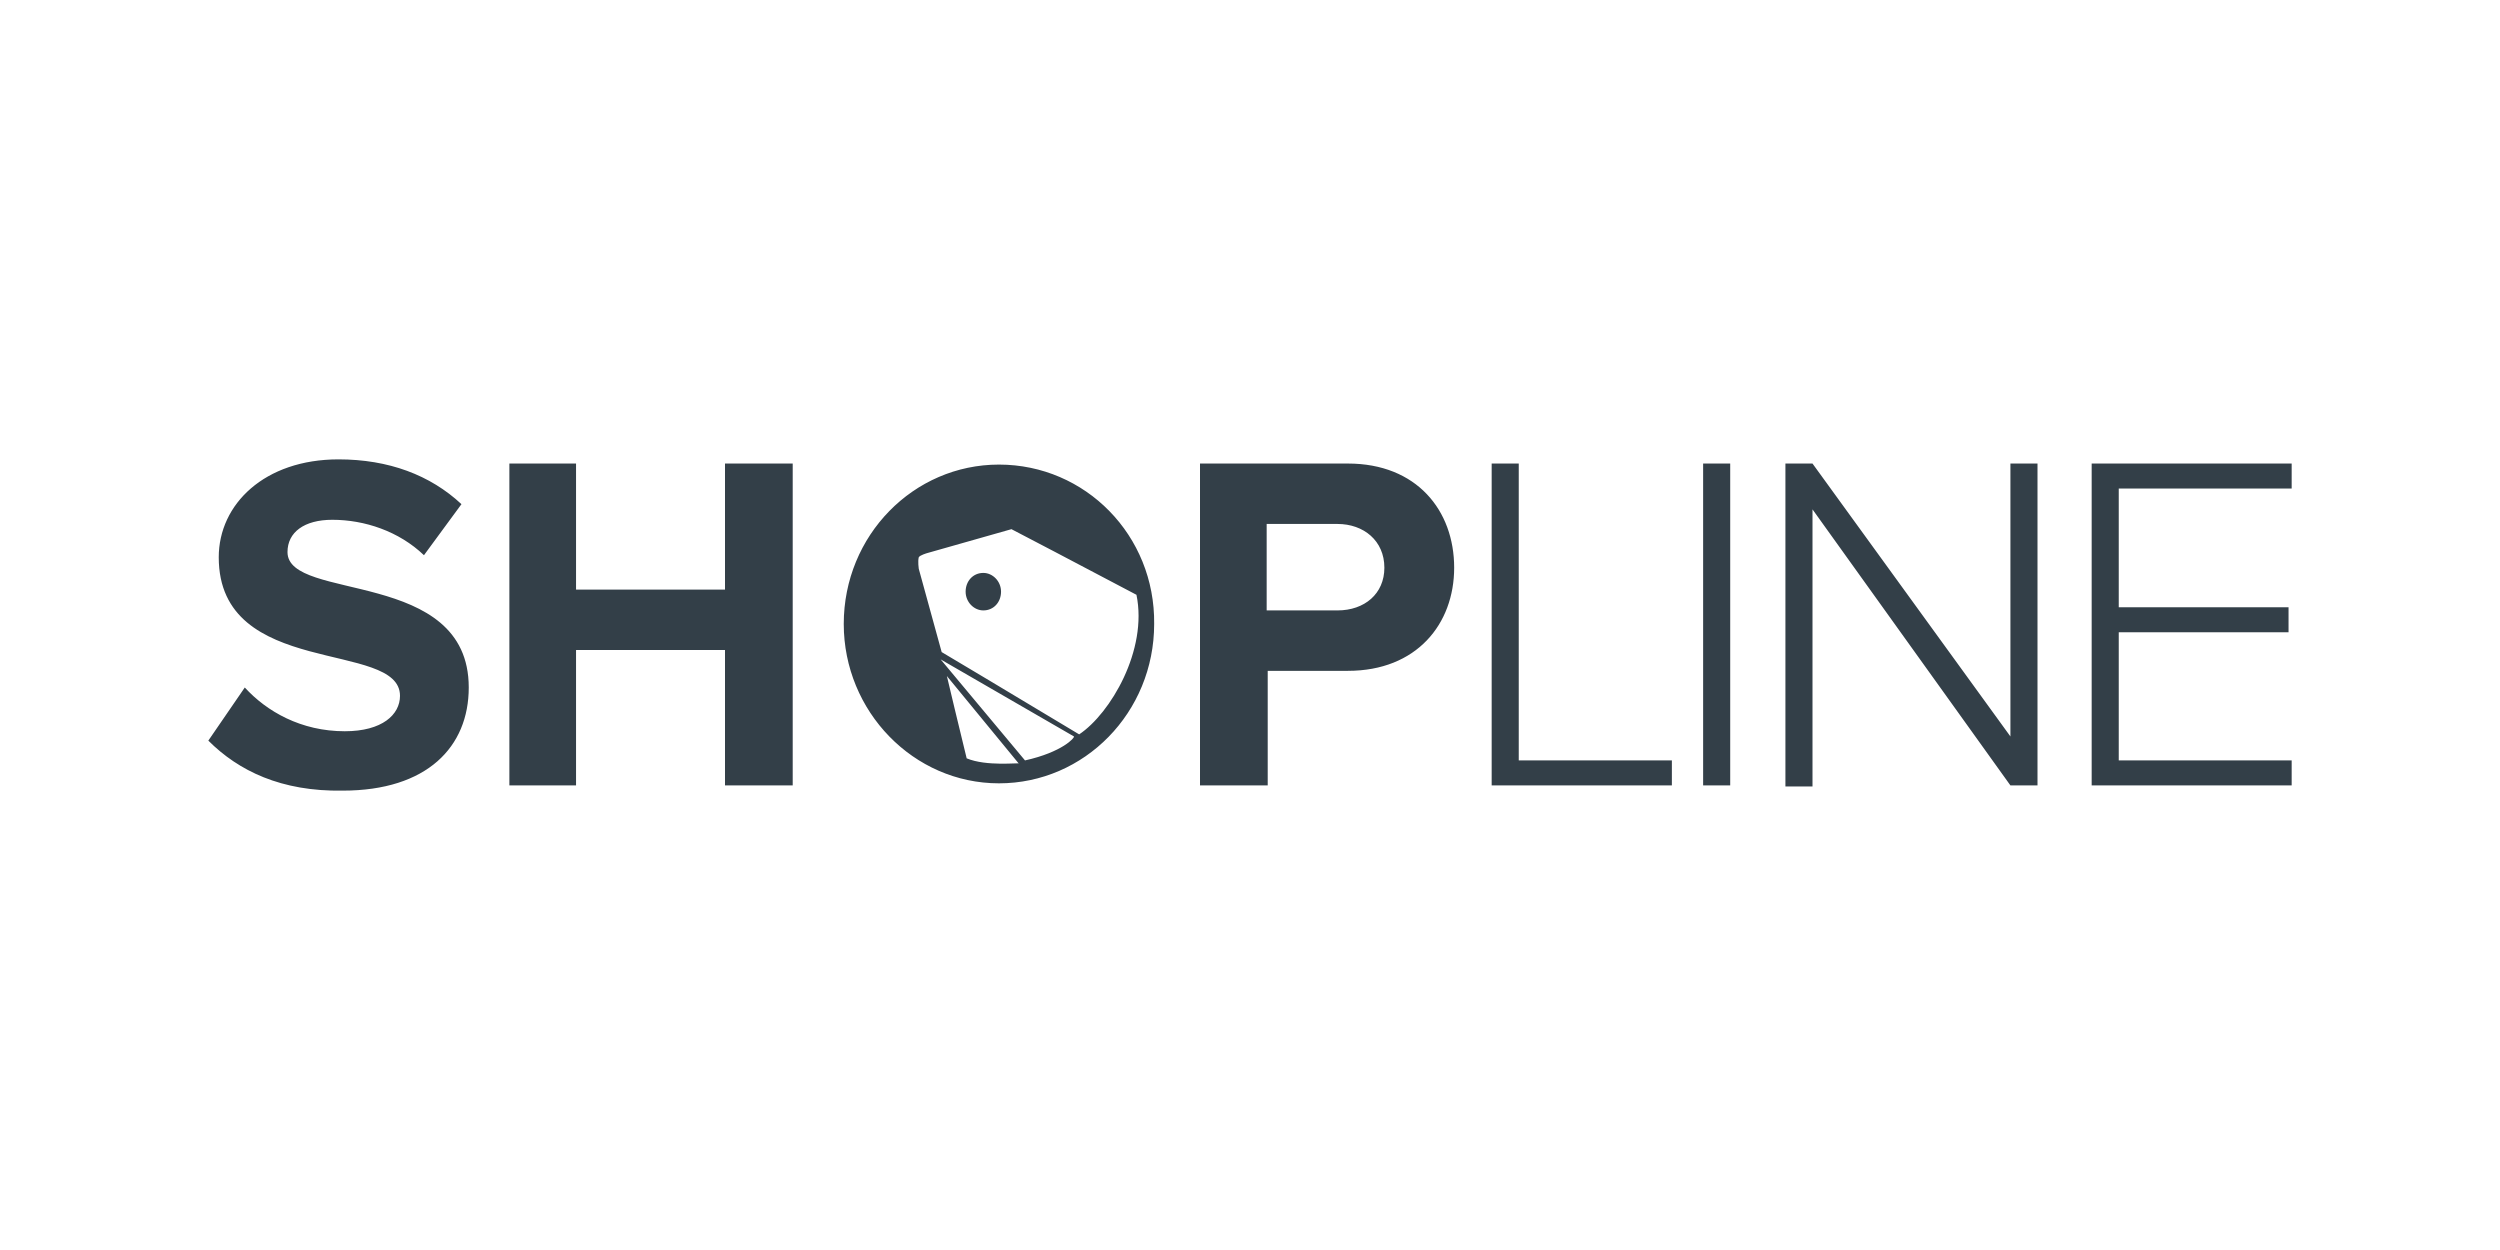 <?xml version="1.0" encoding="utf-8"?>
<!-- Generator: Adobe Illustrator 22.1.0, SVG Export Plug-In . SVG Version: 6.00 Build 0)  -->
<svg version="1.1" xmlns="http://www.w3.org/2000/svg" xmlns:xlink="http://www.w3.org/1999/xlink" x="0px" y="0px"
	 viewBox="0 0 240 120" style="enable-background:new 0 0 240 120;" xml:space="preserve">
<style type="text/css">
	.st0{fill:#333F48;}
	.st1{fill:#002D74;}
	.st2{opacity:0.5;fill:url(#SVGID_1_);}
	.st3{opacity:0.5;fill:url(#SVGID_2_);}
	.st4{fill:#323333;}
	.st5{fill:url(#logo_1_);}
	.st6{fill:#D7233B;}
</style>
<g id="Platinum">
	<path id="SHOPLINE" class="st0" d="M20,71.1l3.5-5.1c2.1,2.3,5.4,4.2,9.6,4.2c3.6,0,5.3-1.6,5.3-3.4c0-5.4-17.4-1.6-17.4-13.3
		c0-5.1,4.4-9.4,11.5-9.4c4.8,0,8.8,1.5,11.8,4.3l-3.6,4.9c-2.4-2.3-5.7-3.4-8.8-3.4c-2.7,0-4.3,1.2-4.3,3.1
		C27.6,57.8,45,54.5,45,66c0,5.7-4,9.9-12.1,9.9C27,76,22.9,74,20,71.1z M69.6,75.4v-13H55.3v13h-6.4V44.5h6.4v12.1h14.3V44.5h6.5
		v30.9H69.6z M115.2,75.4V44.5h14.2c6.6,0,10.2,4.5,10.2,10c0,5.4-3.6,9.9-10.2,9.9h-7.7v11H115.2z M132.9,54.5c0-2.6-2-4.2-4.5-4.2
		h-6.8v8.3h6.8C131,58.6,132.9,57,132.9,54.5z M143.2,75.4V44.5h2.6V73h14.7v2.4H143.2z M163.5,75.4V44.5h2.6v30.9H163.5z M193,75.4
		L174,48.9v26.6h-2.6V44.5h2.6l19,26.2V44.5h2.6v30.9H193z M200.8,75.4V44.5H220v2.4h-16.6v11.4h16.3v2.4h-16.3V73H220v2.4H200.8z
		 M95.9,44.6c-8.2,0-14.9,6.8-14.9,15.3c0,8.4,6.7,15.3,14.9,15.3c8.2,0,14.9-6.8,14.9-15.3C110.9,51.4,104.2,44.6,95.9,44.6z
		 M92.8,72.8c-0.5-2-1.9-7.9-1.9-7.9l6.9,8.4C97.8,73.2,94.7,73.6,92.8,72.8z M98.4,73c-2.6-3.1-8.1-9.7-8.1-9.7l12.8,7.4
		C103.2,70.8,102,72.2,98.4,73z M103.6,70.5c-4.8-2.9-13.2-7.9-13.2-7.9l-2.2-8c0,0-0.1-0.7,0-1.1c0.1-0.2,0.8-0.4,0.8-0.4l8.1-2.3
		c0,0,7.1,3.7,12,6.3C110.2,62.4,106.6,68.5,103.6,70.5z M94.4,55c-1,0-1.7,0.8-1.7,1.8c0,1,0.8,1.8,1.7,1.8c1,0,1.7-0.8,1.7-1.8
		C96.1,55.8,95.3,55,94.4,55z"/>
</g>
<g id="Silver">
</g>
<g id="Partner">
</g>
</svg>
